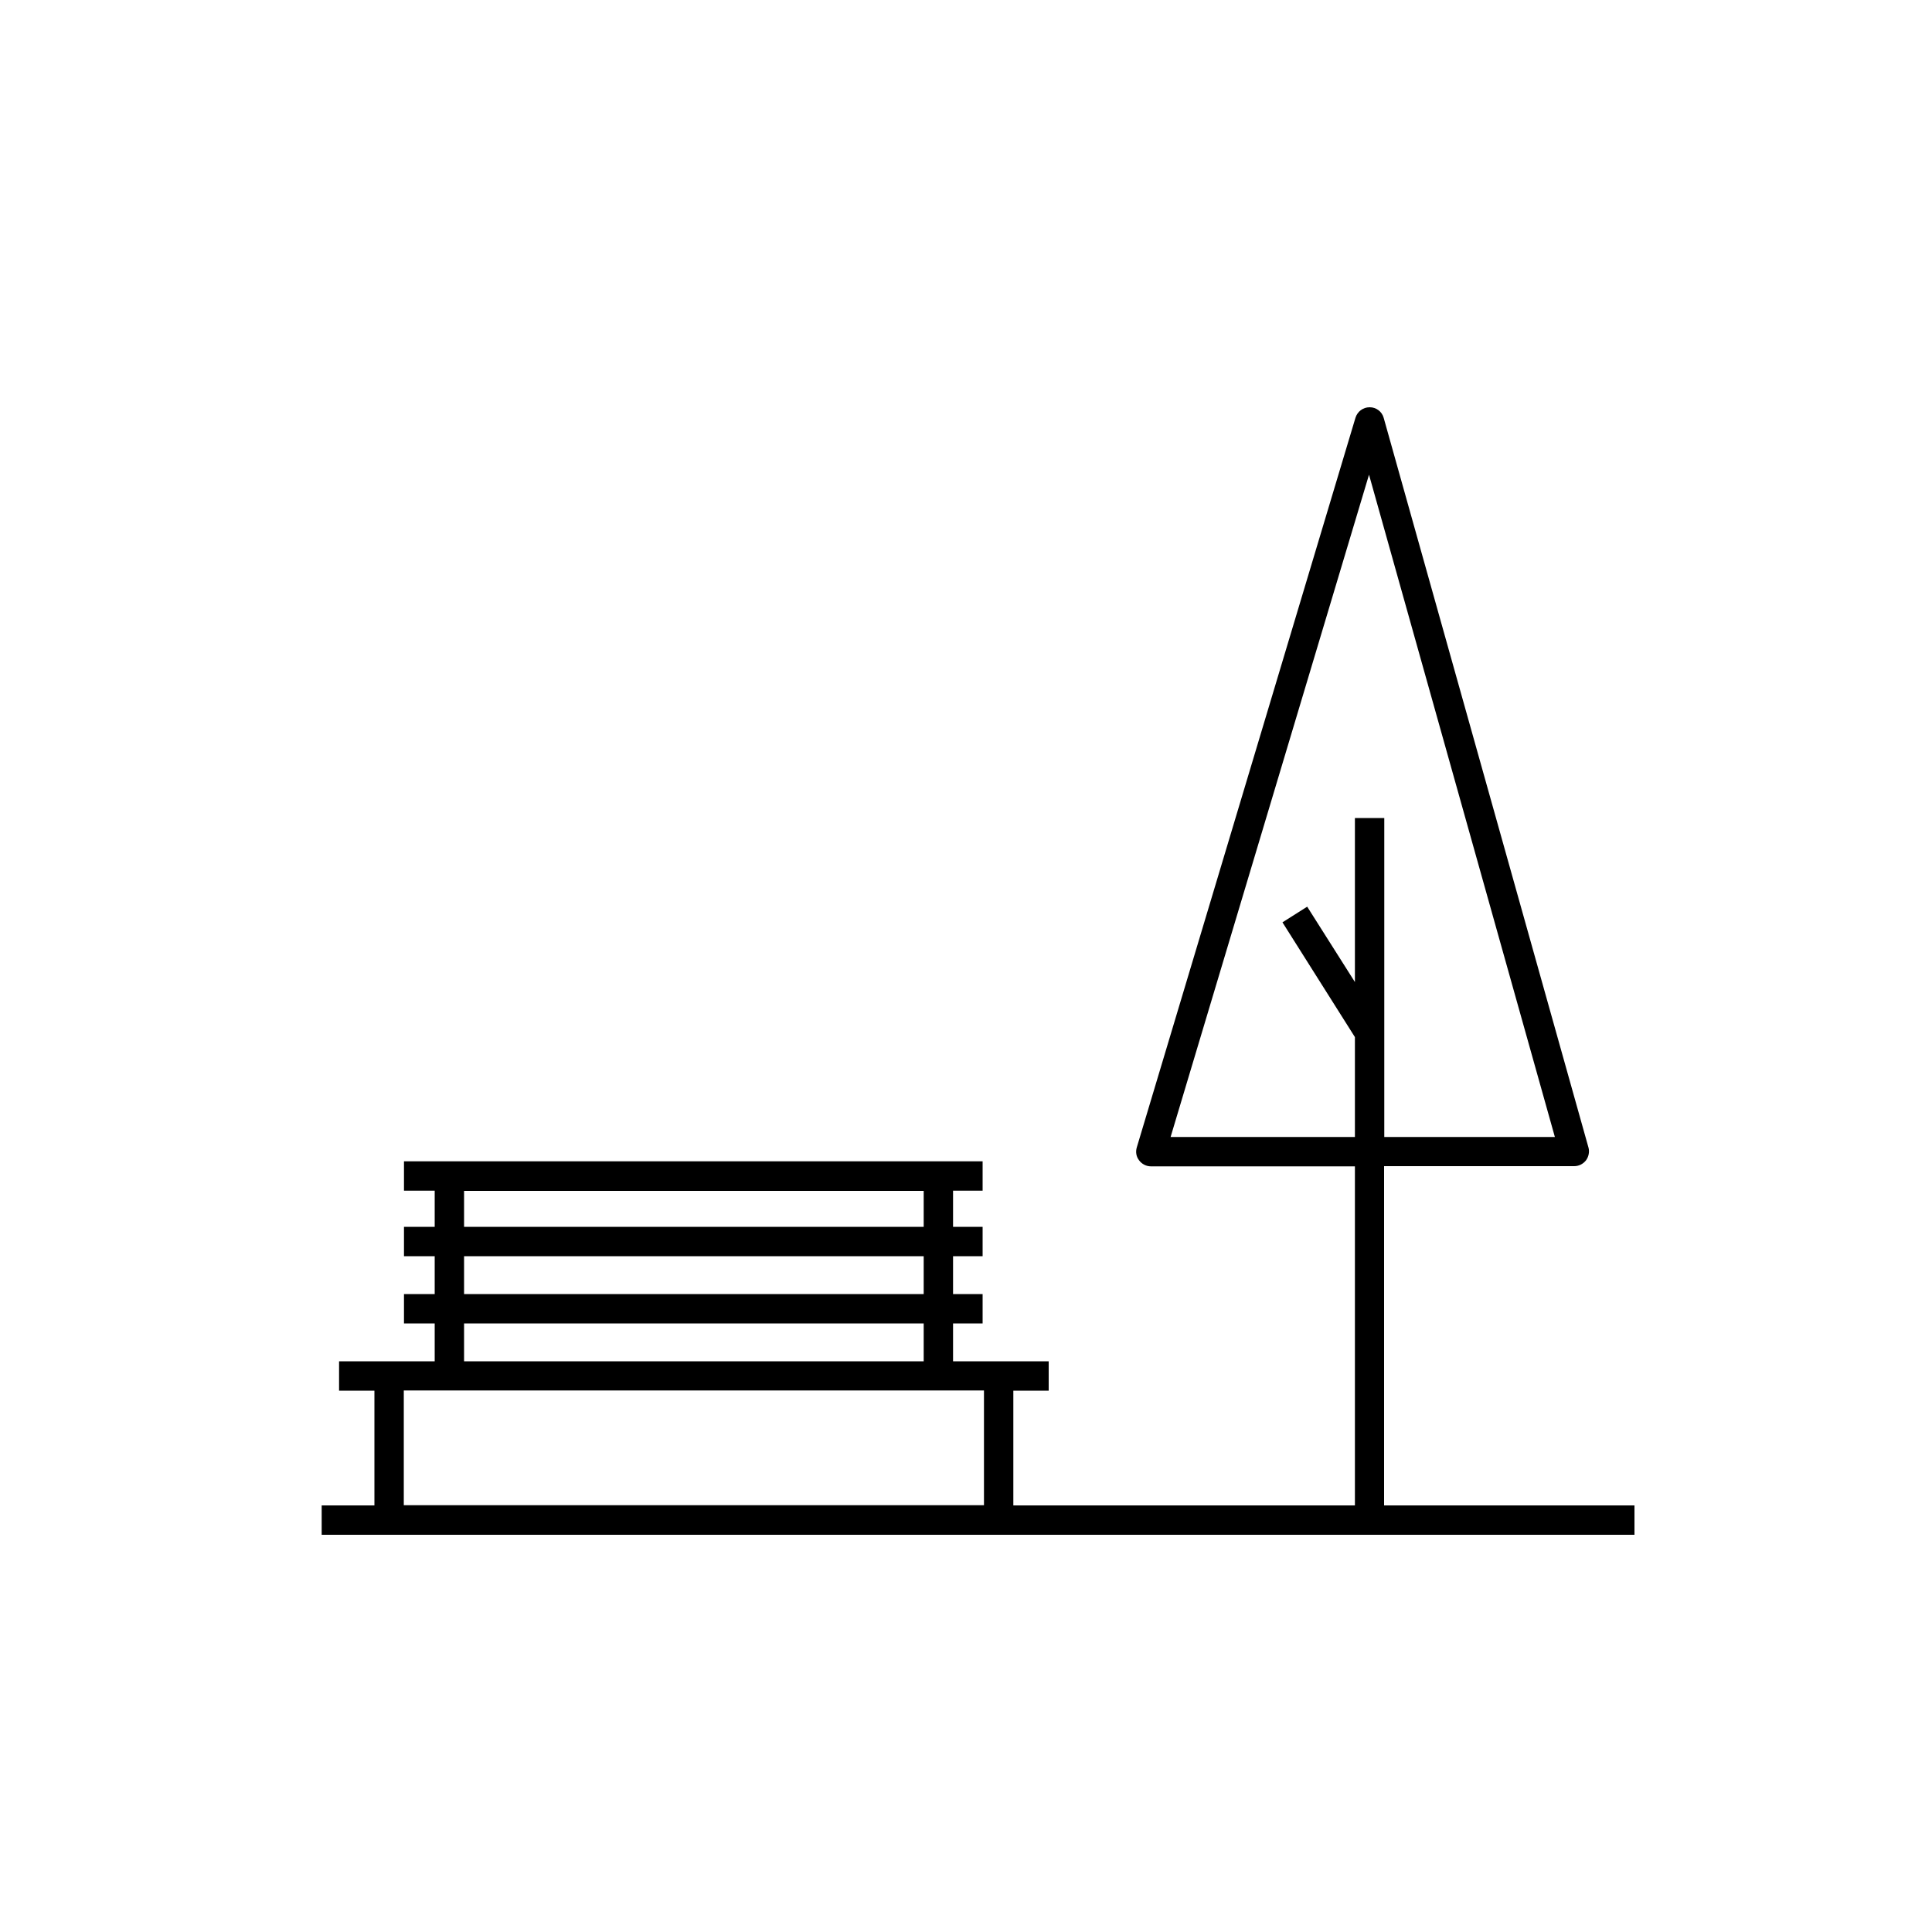 <?xml version="1.0" encoding="utf-8"?>
<!-- Generator: Adobe Illustrator 24.1.0, SVG Export Plug-In . SVG Version: 6.00 Build 0)  -->
<svg version="1.1" id="Layer_1" xmlns="http://www.w3.org/2000/svg" xmlns:xlink="http://www.w3.org/1999/xlink" x="0px" y="0px"
	 viewBox="0 0 1000 1000" style="enable-background:new 0 0 1000 1000;" xml:space="preserve">
<g>
	<path d="M716.4,779.1V603.6h98.4c2.4,0,4.6-1.1,6.1-3c1.4-1.9,1.9-4.4,1.3-6.6l-106-377.7c-0.9-3.3-3.9-5.5-7.2-5.5c0,0,0,0-0.1,0
		c-3.4,0-6.3,2.2-7.3,5.4L588.4,593.9c-0.7,2.3-0.3,4.8,1.2,6.7c1.4,1.9,3.7,3.1,6.1,3.1h105.6v175.5H524.5v-59.4h18.3v-15.2h-49.5
		V685h15.3v-15.2h-15.3v-19.6h15.3V635h-15.3v-18.7h15.3v-15.2H209.1v15.2H225V635h-15.9v15.2H225v19.6h-15.9V685H225v19.6h-49.5
		v15.2h18.3v59.4h-27.3v15.2H846v-15.2H716.4V779.1z M605.9,588.5l102.7-342.8l96.2,342.8h-88.3V423.4h-15.2v84.9l-24.7-39
		l-12.8,8.1l37.5,59.4v51.7H605.9z M240.2,616.4h237.9V635H240.2V616.4z M240.2,650.2h237.9v19.6H240.2V650.2z M240.2,685h237.9
		v19.6H240.2V685z M209,719.7h23.6h253.1h23.6v59.4H209V719.7z"/>
</g>
</svg>
